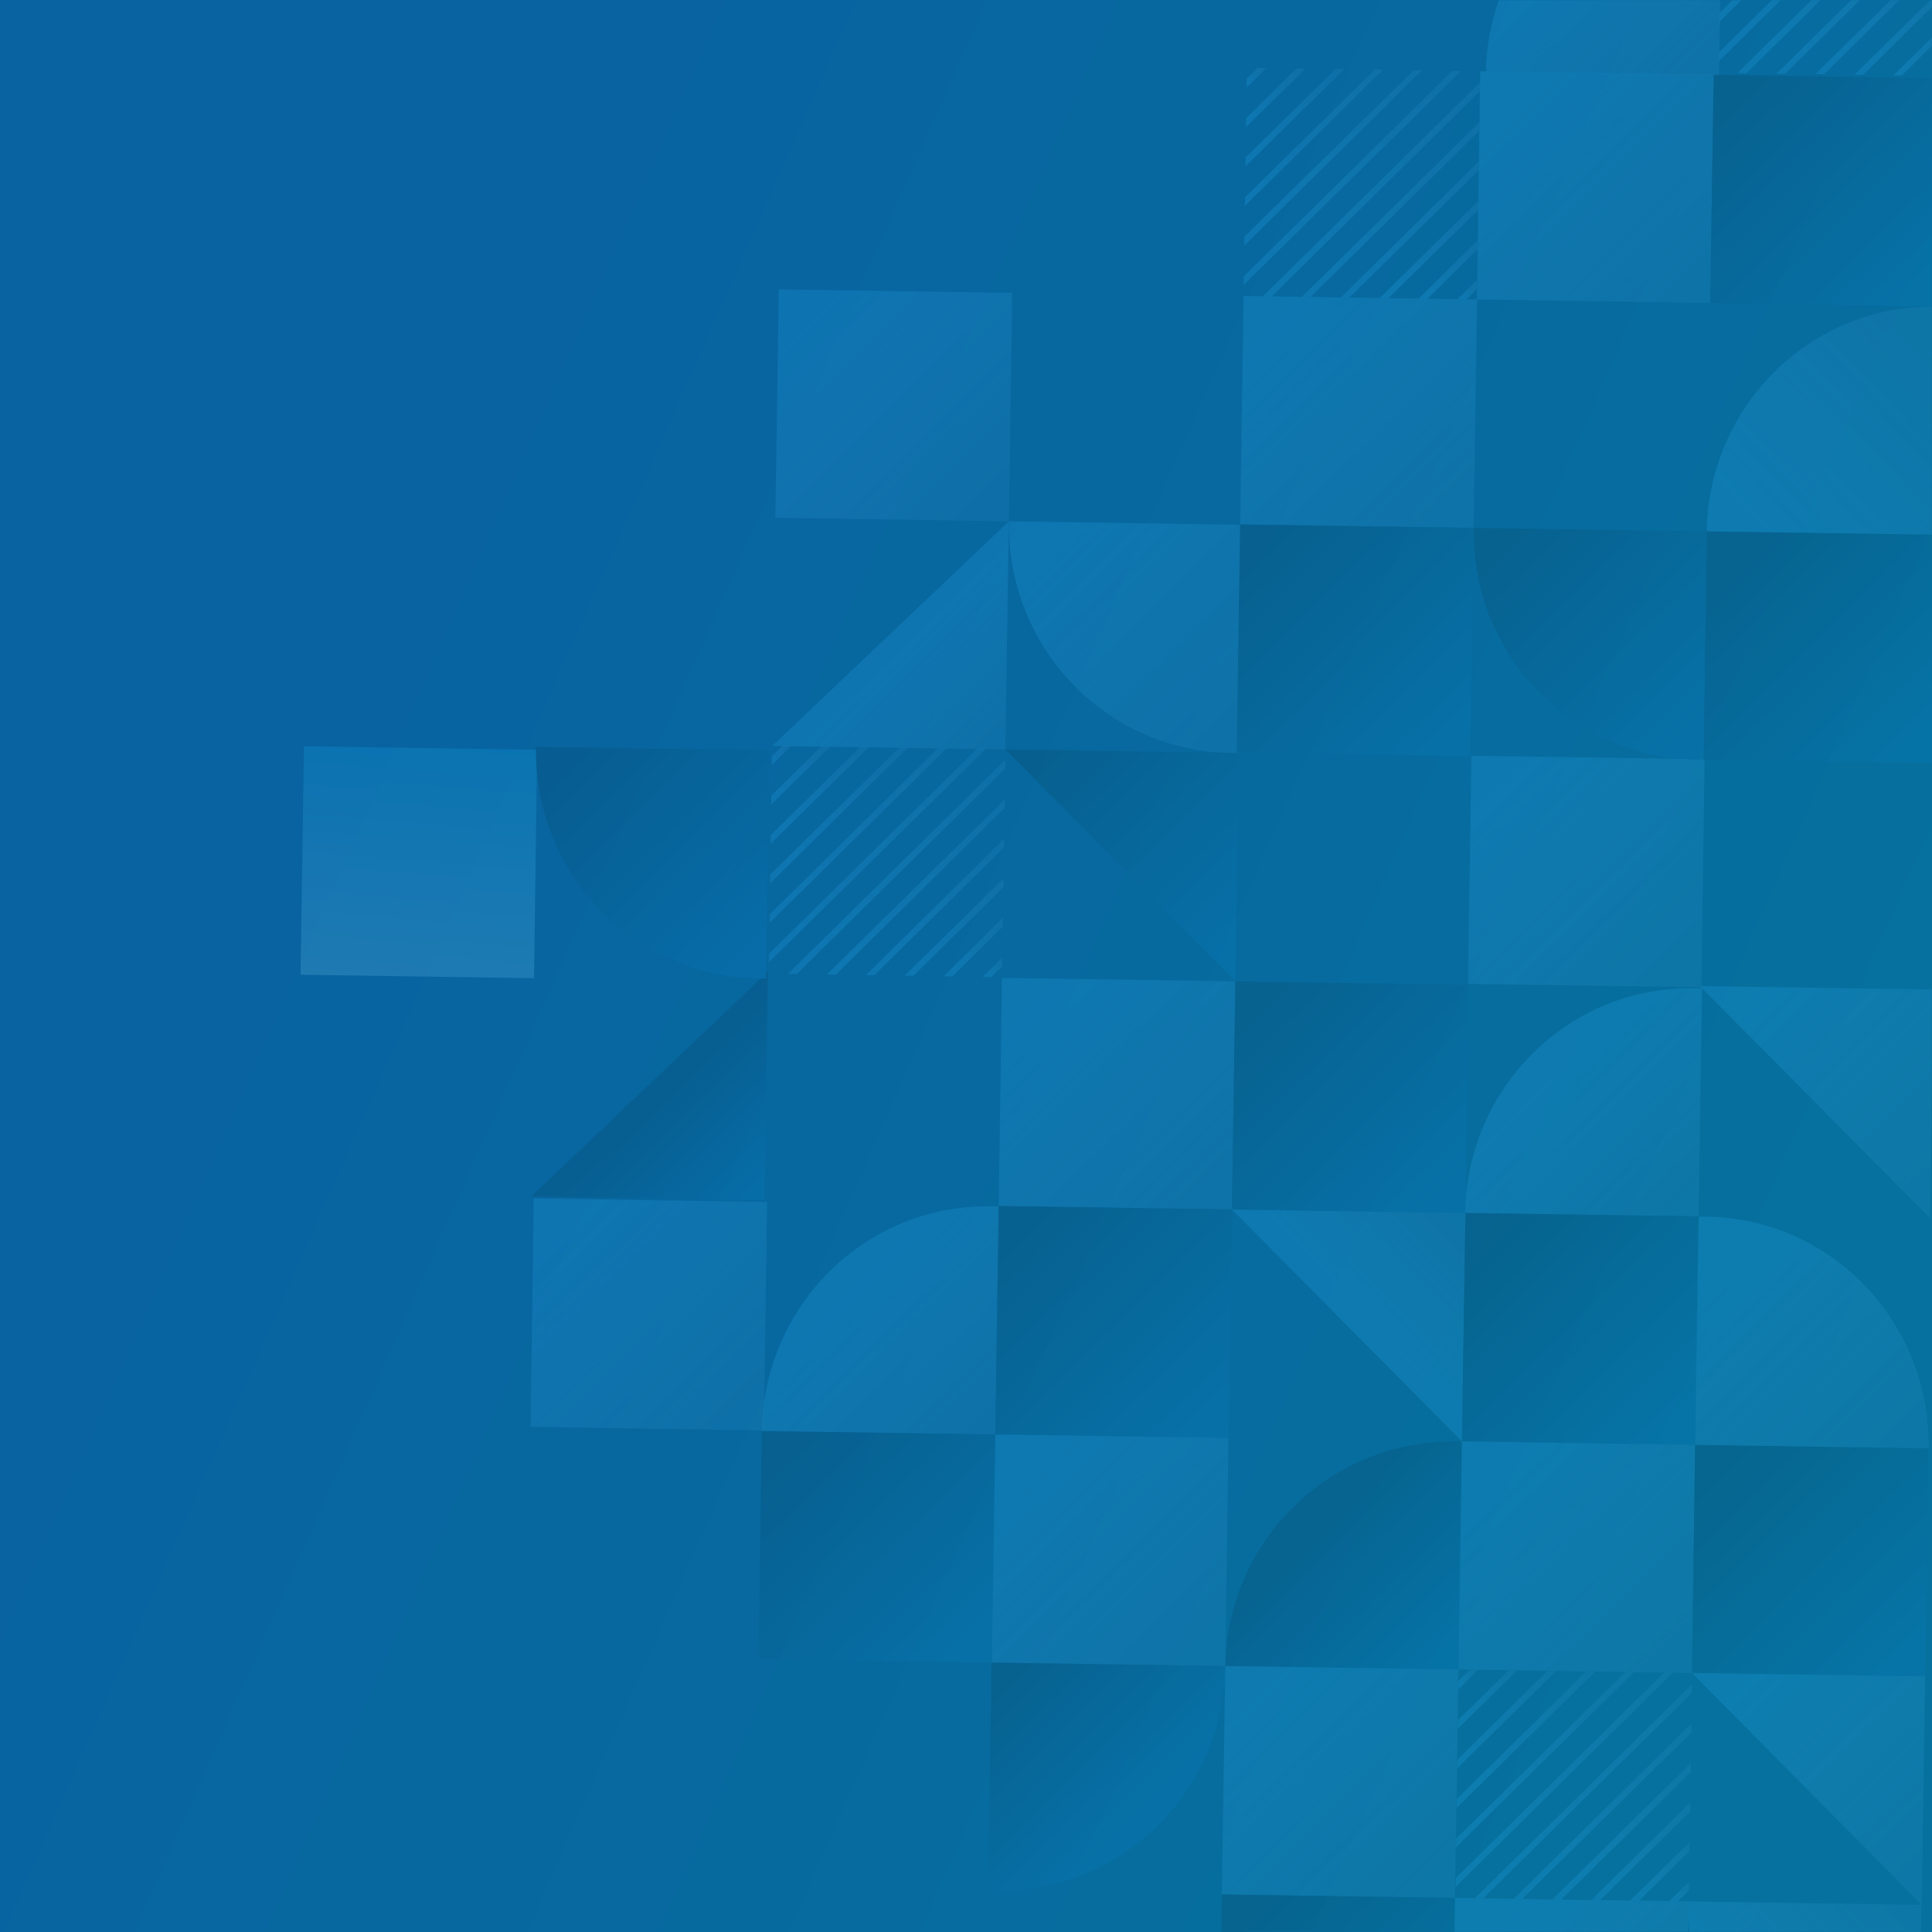 <svg width="1080" height="1080" viewBox="0 0 1080 1080" fill="none" xmlns="http://www.w3.org/2000/svg">
<rect width="1080" height="1080" fill="url(#paint0_linear)"/>
<mask id="mask0" mask-type="alpha" maskUnits="userSpaceOnUse" x="0" y="0" width="1080" height="1080">
<rect width="1080" height="1080" fill="url(#paint1_linear)"/>
</mask>
<g mask="url(#mask0)">
<g opacity="0.2">
<path d="M563.948 291.413L565.883 163.711L435.366 161.776L433.431 289.478L563.948 291.413Z" fill="url(#paint2_linear)"/>
<path d="M298.517 546.817L300.276 419.115L169.935 417.18L168 544.882L298.517 546.817Z" fill="url(#paint3_linear)"/>
<path d="M562.013 418.939L563.948 291.412L431.672 417.004L562.013 418.939Z" fill="url(#paint4_linear)"/>
<path d="M427.451 671.002L429.21 543.299L296.934 668.891L427.451 671.002Z" fill="url(#paint5_linear)"/>
<path d="M556.385 801.87L558.319 674.343L553.57 674.343C484.09 673.288 426.923 729.576 425.868 800.111L556.385 801.87Z" fill="url(#paint6_linear)"/>
<path d="M554.449 929.396L556.384 801.87L425.868 799.935L423.933 927.461L554.449 929.396Z" fill="url(#paint7_linear)"/>
<path d="M1072.12 1192.37L1074.05 1064.84L943.538 1062.9C942.482 1133.44 997.89 1191.31 1067.37 1192.37L1072.12 1192.37Z" fill="url(#paint8_linear)"/>
<path d="M690.596 548.576L692.531 420.873L562.014 418.938L690.596 548.576Z" fill="url(#paint9_linear)"/>
<path d="M1078.8 680.852L1080.74 553.15L950.222 551.215L1078.8 680.852Z" fill="url(#paint10_linear)"/>
<path d="M688.66 676.102L690.595 548.576L560.078 546.641L558.319 674.167L688.66 676.102Z" fill="url(#paint11_linear)"/>
<path d="M686.725 803.805L688.66 676.103L558.319 674.168L556.384 801.871L686.725 803.805Z" fill="url(#paint12_linear)"/>
<path d="M951.101 551.918L952.86 424.391L822.519 422.456L820.584 549.983L951.101 551.918Z" fill="url(#paint13_linear)"/>
<path d="M684.966 931.332L686.725 803.805L556.384 801.87L554.449 929.397L684.966 931.332Z" fill="url(#paint14_linear)"/>
<path d="M817.242 805.74L819.177 678.038L688.66 676.103L817.242 805.74Z" fill="url(#paint15_linear)"/>
<path d="M815.307 933.266L817.242 805.74L814.428 805.74C743.892 804.684 686.022 860.972 684.966 931.507L815.307 933.266Z" fill="url(#paint16_linear)"/>
<path d="M813.373 1060.97L815.308 933.267L684.967 931.332L683.032 1059.03L813.373 1060.97Z" fill="url(#paint17_linear)"/>
<path d="M811.613 1188.5L813.372 1060.97L683.032 1059.03L681.097 1186.56L811.613 1188.5Z" fill="url(#paint18_linear)"/>
<path d="M949.518 679.973L951.453 552.446L946.704 552.446C877.224 551.391 820.057 607.678 819.001 678.214L949.518 679.973Z" fill="url(#paint19_linear)"/>
<path d="M947.583 807.675L949.518 679.972L819.177 678.037L817.242 805.74L947.583 807.675Z" fill="url(#paint20_linear)"/>
<path d="M945.824 935.202L947.583 807.676L817.243 805.741L815.308 933.267L945.824 935.202Z" fill="url(#paint21_linear)"/>
<path d="M941.954 1190.43L943.889 1062.9L813.372 1060.97L811.613 1188.5L941.954 1190.43Z" fill="url(#paint22_linear)"/>
<path d="M1076.17 937.136L1078.1 809.61L947.583 807.675L945.824 935.201L1076.17 937.136Z" fill="url(#paint23_linear)"/>
<path d="M1074.23 1064.84L1076.17 937.136L945.824 935.201L1074.23 1064.84Z" fill="url(#paint24_linear)"/>
<path d="M692.53 420.874L694.465 293.347L563.948 291.412C562.893 361.947 618.301 419.818 687.781 420.874L692.53 420.874Z" fill="url(#paint25_linear)"/>
<path d="M684.791 932.211L684.791 931.331L554.274 929.396L552.339 1056.92L556.033 1056.92C626.216 1058.15 683.911 1002.22 684.791 932.211Z" fill="url(#paint26_linear)"/>
<path d="M819.177 678.038L820.936 550.511L690.595 548.576L688.66 676.103L819.177 678.038Z" fill="url(#paint27_linear)"/>
<path d="M1078.1 809.61C1079.16 739.074 1023.75 681.204 954.267 680.148L949.518 680.148L947.583 807.675L1078.1 809.61Z" fill="url(#paint28_linear)"/>
<path d="M437.653 416.652L431.497 422.633L431.497 427.558L442.402 416.828L437.653 416.652Z" fill="url(#paint29_linear)"/>
<path d="M459.289 417.004L431.145 444.796L431.145 449.721L464.214 417.18L459.289 417.004Z" fill="url(#paint30_linear)"/>
<path d="M481.1 417.355L430.793 466.783L430.793 471.708L486.025 417.355L481.1 417.355Z" fill="url(#paint31_linear)"/>
<path d="M502.912 417.707L430.441 488.946L430.441 493.871L507.661 417.707L502.912 417.707Z" fill="url(#paint32_linear)"/>
<path d="M524.547 418.059L430.266 511.109L430.09 516.034L529.473 418.059L524.547 418.059Z" fill="url(#paint33_linear)"/>
<path d="M546.359 418.411L429.914 533.097L429.738 538.022L551.284 418.411L546.359 418.411Z" fill="url(#paint34_linear)"/>
<path d="M562.014 424.743L440.468 544.354L445.393 544.53L561.838 429.668L562.014 424.743Z" fill="url(#paint35_linear)"/>
<path d="M561.662 446.906L462.279 544.706L467.204 544.882L561.486 451.831L561.662 446.906Z" fill="url(#paint36_linear)"/>
<path d="M561.31 468.894L484.09 545.058L488.84 545.058L561.134 473.819L561.31 468.894Z" fill="url(#paint37_linear)"/>
<path d="M560.958 491.057L505.726 545.41L510.651 545.41L560.958 495.982L560.958 491.057Z" fill="url(#paint38_linear)"/>
<path d="M560.607 513.044L527.538 545.761L532.463 545.761L560.607 517.969L560.607 513.044Z" fill="url(#paint39_linear)"/>
<path d="M560.255 535.208L549.349 546.113L554.098 546.113L560.255 540.133L560.255 535.208Z" fill="url(#paint40_linear)"/>
<path d="M821.464 933.443L815.308 939.424L815.308 944.349L826.213 933.443L821.464 933.443Z" fill="url(#paint41_linear)"/>
<path d="M843.276 933.795L815.132 961.411L814.956 966.336L848.025 933.795L843.276 933.795Z" fill="url(#paint42_linear)"/>
<path d="M864.911 934.146L814.78 983.574L814.604 988.499L869.836 934.146L864.911 934.146Z" fill="url(#paint43_linear)"/>
<path d="M886.722 934.322L814.428 1005.56L814.252 1010.66L891.647 934.498L886.722 934.322Z" fill="url(#paint44_linear)"/>
<path d="M908.534 934.675L814.076 1027.72L813.9 1032.65L913.283 934.85L908.534 934.675Z" fill="url(#paint45_linear)"/>
<path d="M930.169 935.026L813.725 1049.89L813.725 1054.81L935.095 935.026L930.169 935.026Z" fill="url(#paint46_linear)"/>
<path d="M945.824 941.534L824.454 1061.15L829.203 1061.15L945.648 946.459L945.824 941.534Z" fill="url(#paint47_linear)"/>
<path d="M945.473 963.522L846.09 1061.5L851.015 1061.5L945.473 968.447L945.473 963.522Z" fill="url(#paint48_linear)"/>
<path d="M945.12 985.685L867.901 1061.67L872.826 1061.85L945.12 990.61L945.12 985.685Z" fill="url(#paint49_linear)"/>
<path d="M944.769 1007.67L889.712 1062.02L894.462 1062.2L944.769 1012.6L944.769 1007.67Z" fill="url(#paint50_linear)"/>
<path d="M944.417 1029.84L911.348 1062.38L916.273 1062.55L944.417 1034.76L944.417 1029.84Z" fill="url(#paint51_linear)"/>
<path d="M944.241 1051.82L933.16 1062.73L938.085 1062.73L944.065 1056.75L944.241 1051.82Z" fill="url(#paint52_linear)"/>
<path d="M960.951 42.516L962.886 -85.01L960.072 -85.01C889.536 -86.066 831.666 -29.778 830.61 40.757L960.951 42.516Z" fill="url(#paint53_linear)"/>
<path d="M823.75 295.105L825.685 167.403L695.168 165.468L693.233 293.17L823.75 295.105Z" fill="url(#paint54_linear)"/>
<path d="M426.922 799.583L428.857 671.881L298.341 669.946L296.582 797.649L426.922 799.583Z" fill="url(#paint55_linear)"/>
<path d="M956.026 169.338L957.961 41.811L827.444 39.876L825.685 167.403L956.026 169.338Z" fill="url(#paint56_linear)"/>
<path d="M1086.54 171.449L1088.3 43.747L957.961 41.812L956.026 169.339L1086.54 171.449Z" fill="url(#paint57_linear)"/>
<path d="M1084.61 298.976L1086.54 171.449L1081.79 171.449C1012.31 170.394 955.147 226.681 954.092 297.217L1084.61 298.976Z" fill="url(#paint58_linear)"/>
<path d="M821.816 422.632L823.751 295.105L693.234 293.171L691.299 420.697L821.816 422.632Z" fill="url(#paint59_linear)"/>
<path d="M952.332 424.567L954.267 297.041L823.75 295.106C822.695 365.641 878.103 423.512 947.583 424.567L952.332 424.567Z" fill="url(#paint60_linear)"/>
<path d="M428.154 546.993L430.089 419.467L299.572 417.532C298.517 488.067 353.925 545.938 423.405 546.993L428.154 546.993Z" fill="url(#paint61_linear)"/>
<path d="M1082.67 426.502L1084.61 298.976L954.091 297.041L952.332 424.568L1082.67 426.502Z" fill="url(#paint62_linear)"/>
<path d="M703.084 37.943L696.927 43.924L696.927 48.849L707.833 38.119L703.084 37.943Z" fill="url(#paint63_linear)"/>
<path d="M724.719 38.295L696.576 66.087L696.576 71.012L729.645 38.471L724.719 38.295Z" fill="url(#paint64_linear)"/>
<path d="M746.531 38.647L696.224 88.075L696.224 93L751.456 38.647L746.531 38.647Z" fill="url(#paint65_linear)"/>
<path d="M768.342 38.998L696.048 110.237L695.872 115.162L773.092 38.998L768.342 38.998Z" fill="url(#paint66_linear)"/>
<path d="M790.154 39.35L695.696 132.225L695.52 137.326L794.903 39.35L790.154 39.35Z" fill="url(#paint67_linear)"/>
<path d="M811.789 39.702L695.344 154.388L695.168 159.313L816.714 39.702L811.789 39.702Z" fill="url(#paint68_linear)"/>
<path d="M827.444 46.034L705.898 165.645L710.824 165.821L827.269 50.959L827.444 46.034Z" fill="url(#paint69_linear)"/>
<path d="M827.093 68.198L727.71 165.997L732.635 165.997L826.917 73.123L827.093 68.198Z" fill="url(#paint70_linear)"/>
<path d="M826.741 90.185L749.521 166.349L754.271 166.349L826.741 95.11L826.741 90.185Z" fill="url(#paint71_linear)"/>
<path d="M826.389 112.349L771.157 166.701L776.082 166.701L826.389 117.274L826.389 112.349Z" fill="url(#paint72_linear)"/>
<path d="M826.037 134.335L792.968 167.052L797.893 167.052L826.037 139.26L826.037 134.335Z" fill="url(#paint73_linear)"/>
<path d="M825.685 156.499L814.779 167.229L819.704 167.405L825.685 161.424L825.685 156.499Z" fill="url(#paint74_linear)"/>
<path d="M1055.41 -85.538L960.951 7.512L960.951 12.438L1060.33 -85.538L1055.41 -85.538Z" fill="url(#paint75_linear)"/>
<path d="M1077.22 -85.187L960.6 29.5L960.6 34.425L1081.97 -85.187L1077.22 -85.187Z" fill="url(#paint76_linear)"/>
<path d="M1092.7 -78.854L971.33 40.757L976.255 40.933L1092.7 -73.928L1092.7 -78.854Z" fill="url(#paint77_linear)"/>
<path d="M1092.35 -56.691L993.141 41.109L997.89 41.285L1092.35 -51.766L1092.35 -56.691Z" fill="url(#paint78_linear)"/>
<path d="M1092.17 -34.703L1014.78 41.461L1019.7 41.461L1092 -29.778L1092.17 -34.703Z" fill="url(#paint79_linear)"/>
<path d="M1091.82 -12.54L1036.59 41.813L1041.51 41.813L1091.64 -7.615L1091.82 -12.54Z" fill="url(#paint80_linear)"/>
<path d="M1091.47 9.447L1058.4 42.164L1063.15 42.164L1091.29 14.372L1091.47 9.447Z" fill="url(#paint81_linear)"/>
</g>
</g>
<defs>
<linearGradient id="paint0_linear" x1="1080" y1="1080" x2="-33.16" y2="588.817" gradientUnits="userSpaceOnUse">
<stop offset="0.123" stop-color="#06719E"/>
<stop offset="0.893" stop-color="#0863A0"/>
</linearGradient>
<linearGradient id="paint1_linear" x1="1080" y1="1080" x2="-33.16" y2="588.817" gradientUnits="userSpaceOnUse">
<stop offset="0.123" stop-color="#073143"/>
<stop offset="0.893" stop-color="#0863A0"/>
</linearGradient>
<linearGradient id="paint2_linear" x1="436.565" y1="160.533" x2="564.647" y2="290.548" gradientUnits="userSpaceOnUse">
<stop offset="0.123" stop-color="#26B1F7"/>
<stop offset="0.899" stop-color="#54B9F7" stop-opacity="0.5"/>
</linearGradient>
<linearGradient id="paint3_linear" x1="244.538" y1="356.339" x2="222.156" y2="628.07" gradientUnits="userSpaceOnUse">
<stop offset="0.123" stop-color="#00ABF4"/>
<stop offset="0.893" stop-color="#A4DCFC"/>
</linearGradient>
<linearGradient id="paint4_linear" x1="496.592" y1="352.884" x2="561.81" y2="419.086" gradientUnits="userSpaceOnUse">
<stop offset="0.123" stop-color="#26B1F7"/>
<stop offset="0.899" stop-color="#54B9F7" stop-opacity="0.5"/>
</linearGradient>
<linearGradient id="paint5_linear" x1="361.966" y1="604.823" x2="427.183" y2="671.025" gradientUnits="userSpaceOnUse">
<stop offset="0.123" stop-color="#063E56"/>
<stop offset="0.893" stop-color="#0581C6"/>
</linearGradient>
<linearGradient id="paint6_linear" x1="465.265" y1="708.89" x2="556.522" y2="801.524" gradientUnits="userSpaceOnUse">
<stop offset="0.123" stop-color="#26B1F7"/>
<stop offset="0.899" stop-color="#54B9F7" stop-opacity="0.5"/>
</linearGradient>
<linearGradient id="paint7_linear" x1="427.1" y1="798.573" x2="555.182" y2="928.587" gradientUnits="userSpaceOnUse">
<stop offset="0.123" stop-color="#063E56"/>
<stop offset="0.893" stop-color="#0581C6"/>
</linearGradient>
<linearGradient id="paint8_linear" x1="980.195" y1="1154.91" x2="1074.17" y2="1065.04" gradientUnits="userSpaceOnUse">
<stop offset="0.123" stop-color="#26B1F7"/>
<stop offset="0.899" stop-color="#54B9F7" stop-opacity="0.5"/>
</linearGradient>
<linearGradient id="paint9_linear" x1="595.125" y1="386.265" x2="723.207" y2="516.28" gradientUnits="userSpaceOnUse">
<stop offset="0.123" stop-color="#063E56"/>
<stop offset="0.893" stop-color="#0581C6"/>
</linearGradient>
<linearGradient id="paint10_linear" x1="983.39" y1="518.51" x2="1111.47" y2="648.525" gradientUnits="userSpaceOnUse">
<stop offset="0.123" stop-color="#26B1F7"/>
<stop offset="0.899" stop-color="#54B9F7" stop-opacity="0.5"/>
</linearGradient>
<linearGradient id="paint11_linear" x1="561.325" y1="545.305" x2="689.407" y2="675.32" gradientUnits="userSpaceOnUse">
<stop offset="0.123" stop-color="#26B1F7"/>
<stop offset="0.899" stop-color="#54B9F7" stop-opacity="0.5"/>
</linearGradient>
<linearGradient id="paint12_linear" x1="559.432" y1="672.914" x2="687.514" y2="802.929" gradientUnits="userSpaceOnUse">
<stop offset="0.123" stop-color="#063E56"/>
<stop offset="0.893" stop-color="#0581C6"/>
</linearGradient>
<linearGradient id="paint13_linear" x1="823.68" y1="421.161" x2="951.762" y2="551.175" gradientUnits="userSpaceOnUse">
<stop offset="0.123" stop-color="#26B1F7"/>
<stop offset="0.899" stop-color="#54B9F7" stop-opacity="0.5"/>
</linearGradient>
<linearGradient id="paint14_linear" x1="557.539" y1="800.522" x2="685.621" y2="930.537" gradientUnits="userSpaceOnUse">
<stop offset="0.123" stop-color="#26B1F7"/>
<stop offset="0.899" stop-color="#54B9F7" stop-opacity="0.5"/>
</linearGradient>
<linearGradient id="paint15_linear" x1="751.755" y1="742.128" x2="818.913" y2="677.906" gradientUnits="userSpaceOnUse">
<stop offset="0.123" stop-color="#26B1F7"/>
<stop offset="0.899" stop-color="#54B9F7" stop-opacity="0.5"/>
</linearGradient>
<linearGradient id="paint16_linear" x1="724.52" y1="840.679" x2="815.503" y2="933.035" gradientUnits="userSpaceOnUse">
<stop offset="0.123" stop-color="#063E56"/>
<stop offset="0.893" stop-color="#0581C6"/>
</linearGradient>
<linearGradient id="paint17_linear" x1="686.085" y1="930.08" x2="814.168" y2="1060.09" gradientUnits="userSpaceOnUse">
<stop offset="0.123" stop-color="#26B1F7"/>
<stop offset="0.899" stop-color="#54B9F7" stop-opacity="0.5"/>
</linearGradient>
<linearGradient id="paint18_linear" x1="684.193" y1="1057.69" x2="812.274" y2="1187.7" gradientUnits="userSpaceOnUse">
<stop offset="0.123" stop-color="#063E56"/>
<stop offset="0.893" stop-color="#0581C6"/>
</linearGradient>
<linearGradient id="paint19_linear" x1="858.475" y1="587.131" x2="949.732" y2="679.764" gradientUnits="userSpaceOnUse">
<stop offset="0.123" stop-color="#26B1F7"/>
<stop offset="0.899" stop-color="#54B9F7" stop-opacity="0.5"/>
</linearGradient>
<linearGradient id="paint20_linear" x1="820.31" y1="676.812" x2="948.392" y2="806.827" gradientUnits="userSpaceOnUse">
<stop offset="0.123" stop-color="#063E56"/>
<stop offset="0.893" stop-color="#0581C6"/>
</linearGradient>
<linearGradient id="paint21_linear" x1="818.418" y1="804.422" x2="946.5" y2="934.436" gradientUnits="userSpaceOnUse">
<stop offset="0.123" stop-color="#26B1F7"/>
<stop offset="0.899" stop-color="#54B9F7" stop-opacity="0.5"/>
</linearGradient>
<linearGradient id="paint22_linear" x1="814.631" y1="1059.64" x2="942.713" y2="1189.65" gradientUnits="userSpaceOnUse">
<stop offset="0.123" stop-color="#26B1F7"/>
<stop offset="0.899" stop-color="#54B9F7" stop-opacity="0.5"/>
</linearGradient>
<linearGradient id="paint23_linear" x1="948.857" y1="806.37" x2="1076.94" y2="936.384" gradientUnits="userSpaceOnUse">
<stop offset="0.123" stop-color="#063E56"/>
<stop offset="0.893" stop-color="#0581C6"/>
</linearGradient>
<linearGradient id="paint24_linear" x1="978.87" y1="902.546" x2="1106.95" y2="1032.56" gradientUnits="userSpaceOnUse">
<stop offset="0.123" stop-color="#26B1F7"/>
<stop offset="0.899" stop-color="#54B9F7" stop-opacity="0.5"/>
</linearGradient>
<linearGradient id="paint25_linear" x1="583.802" y1="271.677" x2="711.884" y2="401.692" gradientUnits="userSpaceOnUse">
<stop offset="0.123" stop-color="#26B1F7"/>
<stop offset="0.899" stop-color="#54B9F7" stop-opacity="0.5"/>
</linearGradient>
<linearGradient id="paint26_linear" x1="555.646" y1="928.13" x2="646.898" y2="1020.76" gradientUnits="userSpaceOnUse">
<stop offset="0.123" stop-color="#063E56"/>
<stop offset="0.893" stop-color="#0581C6"/>
</linearGradient>
<linearGradient id="paint27_linear" x1="691.764" y1="547.256" x2="819.846" y2="677.27" gradientUnits="userSpaceOnUse">
<stop offset="0.123" stop-color="#063E56"/>
<stop offset="0.893" stop-color="#0581C6"/>
</linearGradient>
<linearGradient id="paint28_linear" x1="932.059" y1="697.174" x2="1060.14" y2="827.189" gradientUnits="userSpaceOnUse">
<stop offset="0.123" stop-color="#26B1F7"/>
<stop offset="0.899" stop-color="#54B9F7" stop-opacity="0.5"/>
</linearGradient>
<linearGradient id="paint29_linear" x1="430.247" y1="426.383" x2="441.403" y2="415.715" gradientUnits="userSpaceOnUse">
<stop offset="0.123" stop-color="#26B1F7"/>
<stop offset="0.899" stop-color="#54B9F7" stop-opacity="0.5"/>
</linearGradient>
<linearGradient id="paint30_linear" x1="429.919" y1="448.469" x2="463.482" y2="416.373" gradientUnits="userSpaceOnUse">
<stop offset="0.123" stop-color="#26B1F7"/>
<stop offset="0.899" stop-color="#54B9F7" stop-opacity="0.5"/>
</linearGradient>
<linearGradient id="paint31_linear" x1="429.59" y1="470.555" x2="485.561" y2="417.031" gradientUnits="userSpaceOnUse">
<stop offset="0.123" stop-color="#26B1F7"/>
<stop offset="0.899" stop-color="#54B9F7" stop-opacity="0.5"/>
</linearGradient>
<linearGradient id="paint32_linear" x1="429.261" y1="492.64" x2="507.638" y2="417.69" gradientUnits="userSpaceOnUse">
<stop offset="0.123" stop-color="#26B1F7"/>
<stop offset="0.899" stop-color="#54B9F7" stop-opacity="0.5"/>
</linearGradient>
<linearGradient id="paint33_linear" x1="428.933" y1="514.726" x2="529.717" y2="418.348" gradientUnits="userSpaceOnUse">
<stop offset="0.123" stop-color="#26B1F7"/>
<stop offset="0.899" stop-color="#54B9F7" stop-opacity="0.5"/>
</linearGradient>
<linearGradient id="paint34_linear" x1="428.605" y1="536.812" x2="551.797" y2="419.006" gradientUnits="userSpaceOnUse">
<stop offset="0.123" stop-color="#26B1F7"/>
<stop offset="0.899" stop-color="#54B9F7" stop-opacity="0.5"/>
</linearGradient>
<linearGradient id="paint35_linear" x1="441.709" y1="545.664" x2="564.9" y2="427.858" gradientUnits="userSpaceOnUse">
<stop offset="0.123" stop-color="#26B1F7"/>
<stop offset="0.899" stop-color="#54B9F7" stop-opacity="0.5"/>
</linearGradient>
<linearGradient id="paint36_linear" x1="463.468" y1="545.99" x2="564.252" y2="449.612" gradientUnits="userSpaceOnUse">
<stop offset="0.123" stop-color="#26B1F7"/>
<stop offset="0.899" stop-color="#54B9F7" stop-opacity="0.5"/>
</linearGradient>
<linearGradient id="paint37_linear" x1="485.229" y1="546.316" x2="563.605" y2="471.367" gradientUnits="userSpaceOnUse">
<stop offset="0.123" stop-color="#26B1F7"/>
<stop offset="0.899" stop-color="#54B9F7" stop-opacity="0.5"/>
</linearGradient>
<linearGradient id="paint38_linear" x1="506.988" y1="546.642" x2="562.959" y2="493.118" gradientUnits="userSpaceOnUse">
<stop offset="0.123" stop-color="#26B1F7"/>
<stop offset="0.899" stop-color="#54B9F7" stop-opacity="0.5"/>
</linearGradient>
<linearGradient id="paint39_linear" x1="528.749" y1="546.967" x2="562.312" y2="514.871" gradientUnits="userSpaceOnUse">
<stop offset="0.123" stop-color="#26B1F7"/>
<stop offset="0.899" stop-color="#54B9F7" stop-opacity="0.5"/>
</linearGradient>
<linearGradient id="paint40_linear" x1="550.51" y1="547.292" x2="561.665" y2="536.625" gradientUnits="userSpaceOnUse">
<stop offset="0.123" stop-color="#26B1F7"/>
<stop offset="0.899" stop-color="#54B9F7" stop-opacity="0.5"/>
</linearGradient>
<linearGradient id="paint41_linear" x1="814.092" y1="943.09" x2="825.248" y2="932.422" gradientUnits="userSpaceOnUse">
<stop offset="0.123" stop-color="#26B1F7"/>
<stop offset="0.899" stop-color="#54B9F7" stop-opacity="0.5"/>
</linearGradient>
<linearGradient id="paint42_linear" x1="813.764" y1="965.176" x2="847.327" y2="933.08" gradientUnits="userSpaceOnUse">
<stop offset="0.123" stop-color="#26B1F7"/>
<stop offset="0.899" stop-color="#54B9F7" stop-opacity="0.5"/>
</linearGradient>
<linearGradient id="paint43_linear" x1="813.435" y1="987.261" x2="869.405" y2="933.738" gradientUnits="userSpaceOnUse">
<stop offset="0.123" stop-color="#26B1F7"/>
<stop offset="0.899" stop-color="#54B9F7" stop-opacity="0.5"/>
</linearGradient>
<linearGradient id="paint44_linear" x1="813.106" y1="1009.35" x2="891.482" y2="934.397" gradientUnits="userSpaceOnUse">
<stop offset="0.123" stop-color="#26B1F7"/>
<stop offset="0.899" stop-color="#54B9F7" stop-opacity="0.5"/>
</linearGradient>
<linearGradient id="paint45_linear" x1="812.777" y1="1031.43" x2="913.562" y2="935.055" gradientUnits="userSpaceOnUse">
<stop offset="0.123" stop-color="#26B1F7"/>
<stop offset="0.899" stop-color="#54B9F7" stop-opacity="0.5"/>
</linearGradient>
<linearGradient id="paint46_linear" x1="812.45" y1="1053.52" x2="935.641" y2="935.713" gradientUnits="userSpaceOnUse">
<stop offset="0.123" stop-color="#26B1F7"/>
<stop offset="0.899" stop-color="#54B9F7" stop-opacity="0.5"/>
</linearGradient>
<linearGradient id="paint47_linear" x1="825.553" y1="1062.37" x2="948.744" y2="944.565" gradientUnits="userSpaceOnUse">
<stop offset="0.123" stop-color="#26B1F7"/>
<stop offset="0.899" stop-color="#54B9F7" stop-opacity="0.5"/>
</linearGradient>
<linearGradient id="paint48_linear" x1="847.313" y1="1062.7" x2="948.097" y2="966.319" gradientUnits="userSpaceOnUse">
<stop offset="0.123" stop-color="#26B1F7"/>
<stop offset="0.899" stop-color="#54B9F7" stop-opacity="0.5"/>
</linearGradient>
<linearGradient id="paint49_linear" x1="869.073" y1="1063.02" x2="947.449" y2="988.073" gradientUnits="userSpaceOnUse">
<stop offset="0.123" stop-color="#26B1F7"/>
<stop offset="0.899" stop-color="#54B9F7" stop-opacity="0.5"/>
</linearGradient>
<linearGradient id="paint50_linear" x1="890.832" y1="1063.35" x2="946.803" y2="1009.82" gradientUnits="userSpaceOnUse">
<stop offset="0.123" stop-color="#26B1F7"/>
<stop offset="0.899" stop-color="#54B9F7" stop-opacity="0.5"/>
</linearGradient>
<linearGradient id="paint51_linear" x1="912.593" y1="1063.67" x2="946.156" y2="1031.58" gradientUnits="userSpaceOnUse">
<stop offset="0.123" stop-color="#26B1F7"/>
<stop offset="0.899" stop-color="#54B9F7" stop-opacity="0.5"/>
</linearGradient>
<linearGradient id="paint52_linear" x1="934.354" y1="1064" x2="945.51" y2="1053.33" gradientUnits="userSpaceOnUse">
<stop offset="0.123" stop-color="#26B1F7"/>
<stop offset="0.899" stop-color="#54B9F7" stop-opacity="0.5"/>
</linearGradient>
<linearGradient id="paint53_linear" x1="870.142" y1="-50.046" x2="961.125" y2="42.31" gradientUnits="userSpaceOnUse">
<stop offset="0.123" stop-color="#26B1F7"/>
<stop offset="0.899" stop-color="#54B9F7" stop-opacity="0.5"/>
</linearGradient>
<linearGradient id="paint54_linear" x1="696.354" y1="164.245" x2="824.436" y2="294.259" gradientUnits="userSpaceOnUse">
<stop offset="0.123" stop-color="#26B1F7"/>
<stop offset="0.899" stop-color="#54B9F7" stop-opacity="0.5"/>
</linearGradient>
<linearGradient id="paint55_linear" x1="299.589" y1="668.687" x2="427.671" y2="798.701" gradientUnits="userSpaceOnUse">
<stop offset="0.123" stop-color="#26B1F7"/>
<stop offset="0.899" stop-color="#54B9F7" stop-opacity="0.5"/>
</linearGradient>
<linearGradient id="paint56_linear" x1="828.686" y1="38.586" x2="956.768" y2="168.601" gradientUnits="userSpaceOnUse">
<stop offset="0.123" stop-color="#26B1F7"/>
<stop offset="0.899" stop-color="#54B9F7" stop-opacity="0.5"/>
</linearGradient>
<linearGradient id="paint57_linear" x1="959.125" y1="40.536" x2="1087.21" y2="170.551" gradientUnits="userSpaceOnUse">
<stop offset="0.123" stop-color="#063E56"/>
<stop offset="0.893" stop-color="#0581C6"/>
</linearGradient>
<linearGradient id="paint58_linear" x1="973.459" y1="317.221" x2="1105.35" y2="191.094" gradientUnits="userSpaceOnUse">
<stop offset="0.123" stop-color="#26B1F7"/>
<stop offset="0.899" stop-color="#54B9F7" stop-opacity="0.5"/>
</linearGradient>
<linearGradient id="paint59_linear" x1="694.461" y1="291.853" x2="822.543" y2="421.868" gradientUnits="userSpaceOnUse">
<stop offset="0.123" stop-color="#063E56"/>
<stop offset="0.893" stop-color="#0581C6"/>
</linearGradient>
<linearGradient id="paint60_linear" x1="843.59" y1="275.39" x2="971.672" y2="405.405" gradientUnits="userSpaceOnUse">
<stop offset="0.123" stop-color="#063E56"/>
<stop offset="0.893" stop-color="#0581C6"/>
</linearGradient>
<linearGradient id="paint61_linear" x1="319.526" y1="397.801" x2="447.608" y2="527.816" gradientUnits="userSpaceOnUse">
<stop offset="0.123" stop-color="#063E56"/>
<stop offset="0.893" stop-color="#0581C6"/>
</linearGradient>
<linearGradient id="paint62_linear" x1="955.339" y1="295.752" x2="1083.42" y2="425.767" gradientUnits="userSpaceOnUse">
<stop offset="0.123" stop-color="#063E56"/>
<stop offset="0.893" stop-color="#0581C6"/>
</linearGradient>
<linearGradient id="paint63_linear" x1="695.726" y1="47.661" x2="706.882" y2="36.992" gradientUnits="userSpaceOnUse">
<stop offset="0.123" stop-color="#26B1F7"/>
<stop offset="0.899" stop-color="#54B9F7" stop-opacity="0.5"/>
</linearGradient>
<linearGradient id="paint64_linear" x1="695.397" y1="69.747" x2="728.961" y2="37.651" gradientUnits="userSpaceOnUse">
<stop offset="0.123" stop-color="#26B1F7"/>
<stop offset="0.899" stop-color="#54B9F7" stop-opacity="0.5"/>
</linearGradient>
<linearGradient id="paint65_linear" x1="695.069" y1="91.832" x2="751.039" y2="38.309" gradientUnits="userSpaceOnUse">
<stop offset="0.123" stop-color="#26B1F7"/>
<stop offset="0.899" stop-color="#54B9F7" stop-opacity="0.5"/>
</linearGradient>
<linearGradient id="paint66_linear" x1="694.74" y1="113.917" x2="773.117" y2="38.967" gradientUnits="userSpaceOnUse">
<stop offset="0.123" stop-color="#26B1F7"/>
<stop offset="0.899" stop-color="#54B9F7" stop-opacity="0.5"/>
</linearGradient>
<linearGradient id="paint67_linear" x1="694.411" y1="136.003" x2="795.195" y2="39.625" gradientUnits="userSpaceOnUse">
<stop offset="0.123" stop-color="#26B1F7"/>
<stop offset="0.899" stop-color="#54B9F7" stop-opacity="0.5"/>
</linearGradient>
<linearGradient id="paint68_linear" x1="694.084" y1="158.089" x2="817.275" y2="40.283" gradientUnits="userSpaceOnUse">
<stop offset="0.123" stop-color="#26B1F7"/>
<stop offset="0.899" stop-color="#54B9F7" stop-opacity="0.5"/>
</linearGradient>
<linearGradient id="paint69_linear" x1="707.187" y1="166.941" x2="830.379" y2="49.135" gradientUnits="userSpaceOnUse">
<stop offset="0.123" stop-color="#26B1F7"/>
<stop offset="0.899" stop-color="#54B9F7" stop-opacity="0.5"/>
</linearGradient>
<linearGradient id="paint70_linear" x1="728.947" y1="167.267" x2="829.731" y2="70.89" gradientUnits="userSpaceOnUse">
<stop offset="0.123" stop-color="#26B1F7"/>
<stop offset="0.899" stop-color="#54B9F7" stop-opacity="0.5"/>
</linearGradient>
<linearGradient id="paint71_linear" x1="750.708" y1="167.593" x2="829.084" y2="92.644" gradientUnits="userSpaceOnUse">
<stop offset="0.123" stop-color="#26B1F7"/>
<stop offset="0.899" stop-color="#54B9F7" stop-opacity="0.5"/>
</linearGradient>
<linearGradient id="paint72_linear" x1="772.467" y1="167.919" x2="828.438" y2="114.395" gradientUnits="userSpaceOnUse">
<stop offset="0.123" stop-color="#26B1F7"/>
<stop offset="0.899" stop-color="#54B9F7" stop-opacity="0.5"/>
</linearGradient>
<linearGradient id="paint73_linear" x1="794.228" y1="168.244" x2="827.79" y2="136.148" gradientUnits="userSpaceOnUse">
<stop offset="0.123" stop-color="#26B1F7"/>
<stop offset="0.899" stop-color="#54B9F7" stop-opacity="0.5"/>
</linearGradient>
<linearGradient id="paint74_linear" x1="815.988" y1="168.57" x2="827.143" y2="157.903" gradientUnits="userSpaceOnUse">
<stop offset="0.123" stop-color="#26B1F7"/>
<stop offset="0.899" stop-color="#54B9F7" stop-opacity="0.5"/>
</linearGradient>
<linearGradient id="paint75_linear" x1="959.763" y1="11.145" x2="1060.55" y2="-85.233" gradientUnits="userSpaceOnUse">
<stop offset="0.123" stop-color="#26B1F7"/>
<stop offset="0.899" stop-color="#54B9F7" stop-opacity="0.5"/>
</linearGradient>
<linearGradient id="paint76_linear" x1="959.435" y1="33.23" x2="1082.63" y2="-84.575" gradientUnits="userSpaceOnUse">
<stop offset="0.123" stop-color="#26B1F7"/>
<stop offset="0.899" stop-color="#54B9F7" stop-opacity="0.5"/>
</linearGradient>
<linearGradient id="paint77_linear" x1="972.539" y1="42.083" x2="1095.73" y2="-75.722" gradientUnits="userSpaceOnUse">
<stop offset="0.123" stop-color="#26B1F7"/>
<stop offset="0.899" stop-color="#54B9F7" stop-opacity="0.5"/>
</linearGradient>
<linearGradient id="paint78_linear" x1="994.299" y1="42.408" x2="1095.08" y2="-53.969" gradientUnits="userSpaceOnUse">
<stop offset="0.123" stop-color="#26B1F7"/>
<stop offset="0.899" stop-color="#54B9F7" stop-opacity="0.5"/>
</linearGradient>
<linearGradient id="paint79_linear" x1="1016.06" y1="42.735" x2="1094.43" y2="-32.215" gradientUnits="userSpaceOnUse">
<stop offset="0.123" stop-color="#26B1F7"/>
<stop offset="0.899" stop-color="#54B9F7" stop-opacity="0.5"/>
</linearGradient>
<linearGradient id="paint80_linear" x1="1037.82" y1="43.059" x2="1093.79" y2="-10.464" gradientUnits="userSpaceOnUse">
<stop offset="0.123" stop-color="#26B1F7"/>
<stop offset="0.899" stop-color="#54B9F7" stop-opacity="0.5"/>
</linearGradient>
<linearGradient id="paint81_linear" x1="1059.58" y1="43.385" x2="1093.14" y2="11.289" gradientUnits="userSpaceOnUse">
<stop offset="0.123" stop-color="#26B1F7"/>
<stop offset="0.899" stop-color="#54B9F7" stop-opacity="0.5"/>
</linearGradient>
</defs>
</svg>
